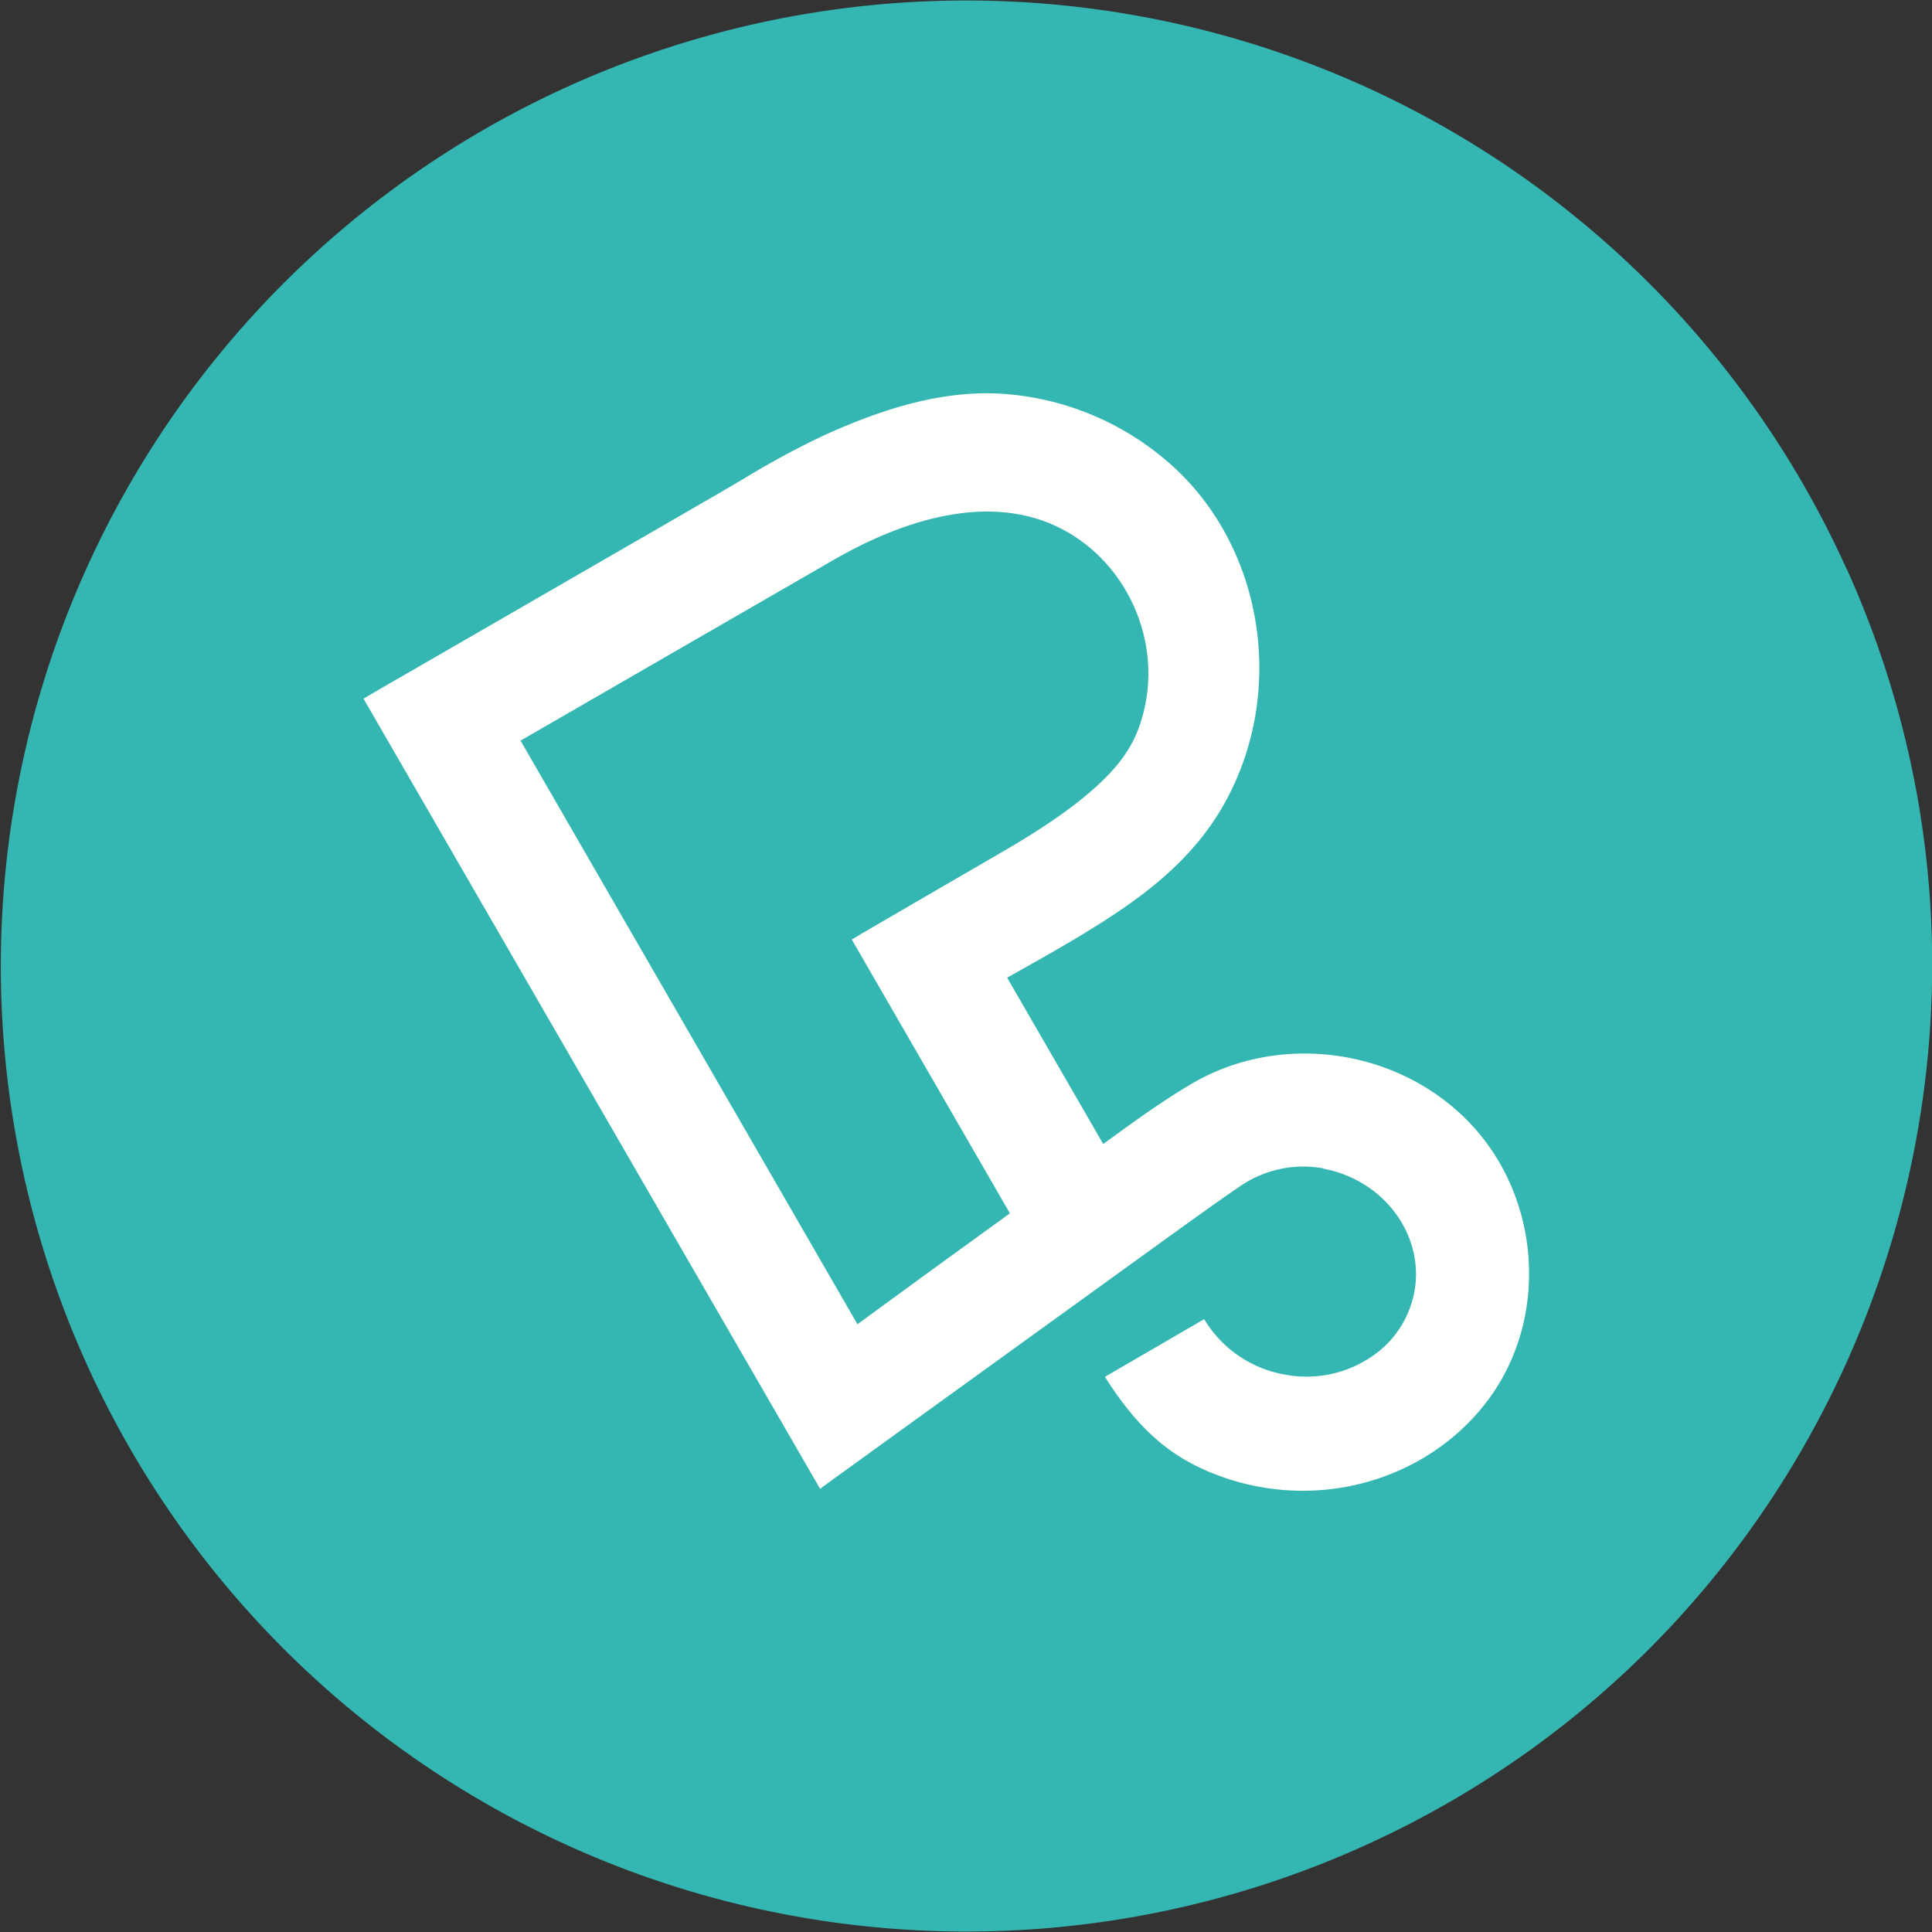 <svg xmlns="http://www.w3.org/2000/svg" xmlns:xlink="http://www.w3.org/1999/xlink" viewBox="0 0 425.2 425.2"><rect x="0" y="0" width="425.2" height="425.2" fill="#333333" stroke="none"/><defs><style>.cls-1{fill:none}.cls-2{fill:#fffffd}.cls-3{clip-path:url(#clip-path)}.cls-4{fill:#34b6b2}</style><clipPath id="clip-path"><rect width="425.2" height="425.2" y=".06" class="cls-1"/></clipPath></defs><title>Element 1</title><g id="Ebene_2" data-name="Ebene 2"><g id="Ebene_1-2" data-name="Ebene 1"><path d="M212.78,390A177.31,177.31,0,1,0,35.47,212.66,177.31,177.31,0,0,0,212.78,390Z" class="cls-2"/><g class="cls-3"><path d="M222.23,267.06q-16.8,12.12-33.52,24.38L114.56,163l68.77-39.7c18.78-10.83,35.56-13.51,48.51-7.77,16,7.11,24.54,25.87,19.42,42.72-2,6.77-6.31,15.18-30.92,29.38-11.2,6.47-29.88,17.36-29.88,17.36l-3,1.78,34.81,60.27Z" class="cls-4"/><path d="M406.45,125.32A212.55,212.55,0,0,0,125.36,18.87,212.49,212.49,0,1,0,300,406.33c106.85-48.12,154.63-174.18,106.49-281ZM291.12,257.11a24.63,24.63,0,0,0-18.46,4.14c-2.8,1.88-8.14,5.68-15.89,11.27l-73.11,52.82-3.17,2.32L80,153.76l3-1.76S149,113.91,158,108.69c1.63-.94,3.27-1.9,4.9-2.87l.49-.28a188.07,188.07,0,0,1,17.7-9.61c10.55-4.79,24.59-10.13,39.12-9.29a62,62,0,0,1,36.28,14.55c21.21,17.81,26.92,50.1,13.27,75.13-7,12.91-18.45,21.18-28.67,27.56-6.39,4-13,7.69-19.44,11.28l21.15,36.61.68-.49c5.73-4.17,12.22-8.91,18.95-12.86,19-11.07,44.2-7.86,60,7.67,16.61,16.3,18.84,43.53,5.08,62-9.31,12.51-24.54,20-40.73,20a53,53,0,0,1-22.31-4.89c-8.4-3.87-14.77-9.9-21.3-20.18l21.85-12.7a25.82,25.82,0,0,0,17.77,12.2,25.42,25.42,0,0,0,18.49-3.56,22.06,22.06,0,0,0,10-14.66c2.29-12.5-6.75-24.67-20.16-27.12Z" class="cls-4"/></g></g></g></svg>
